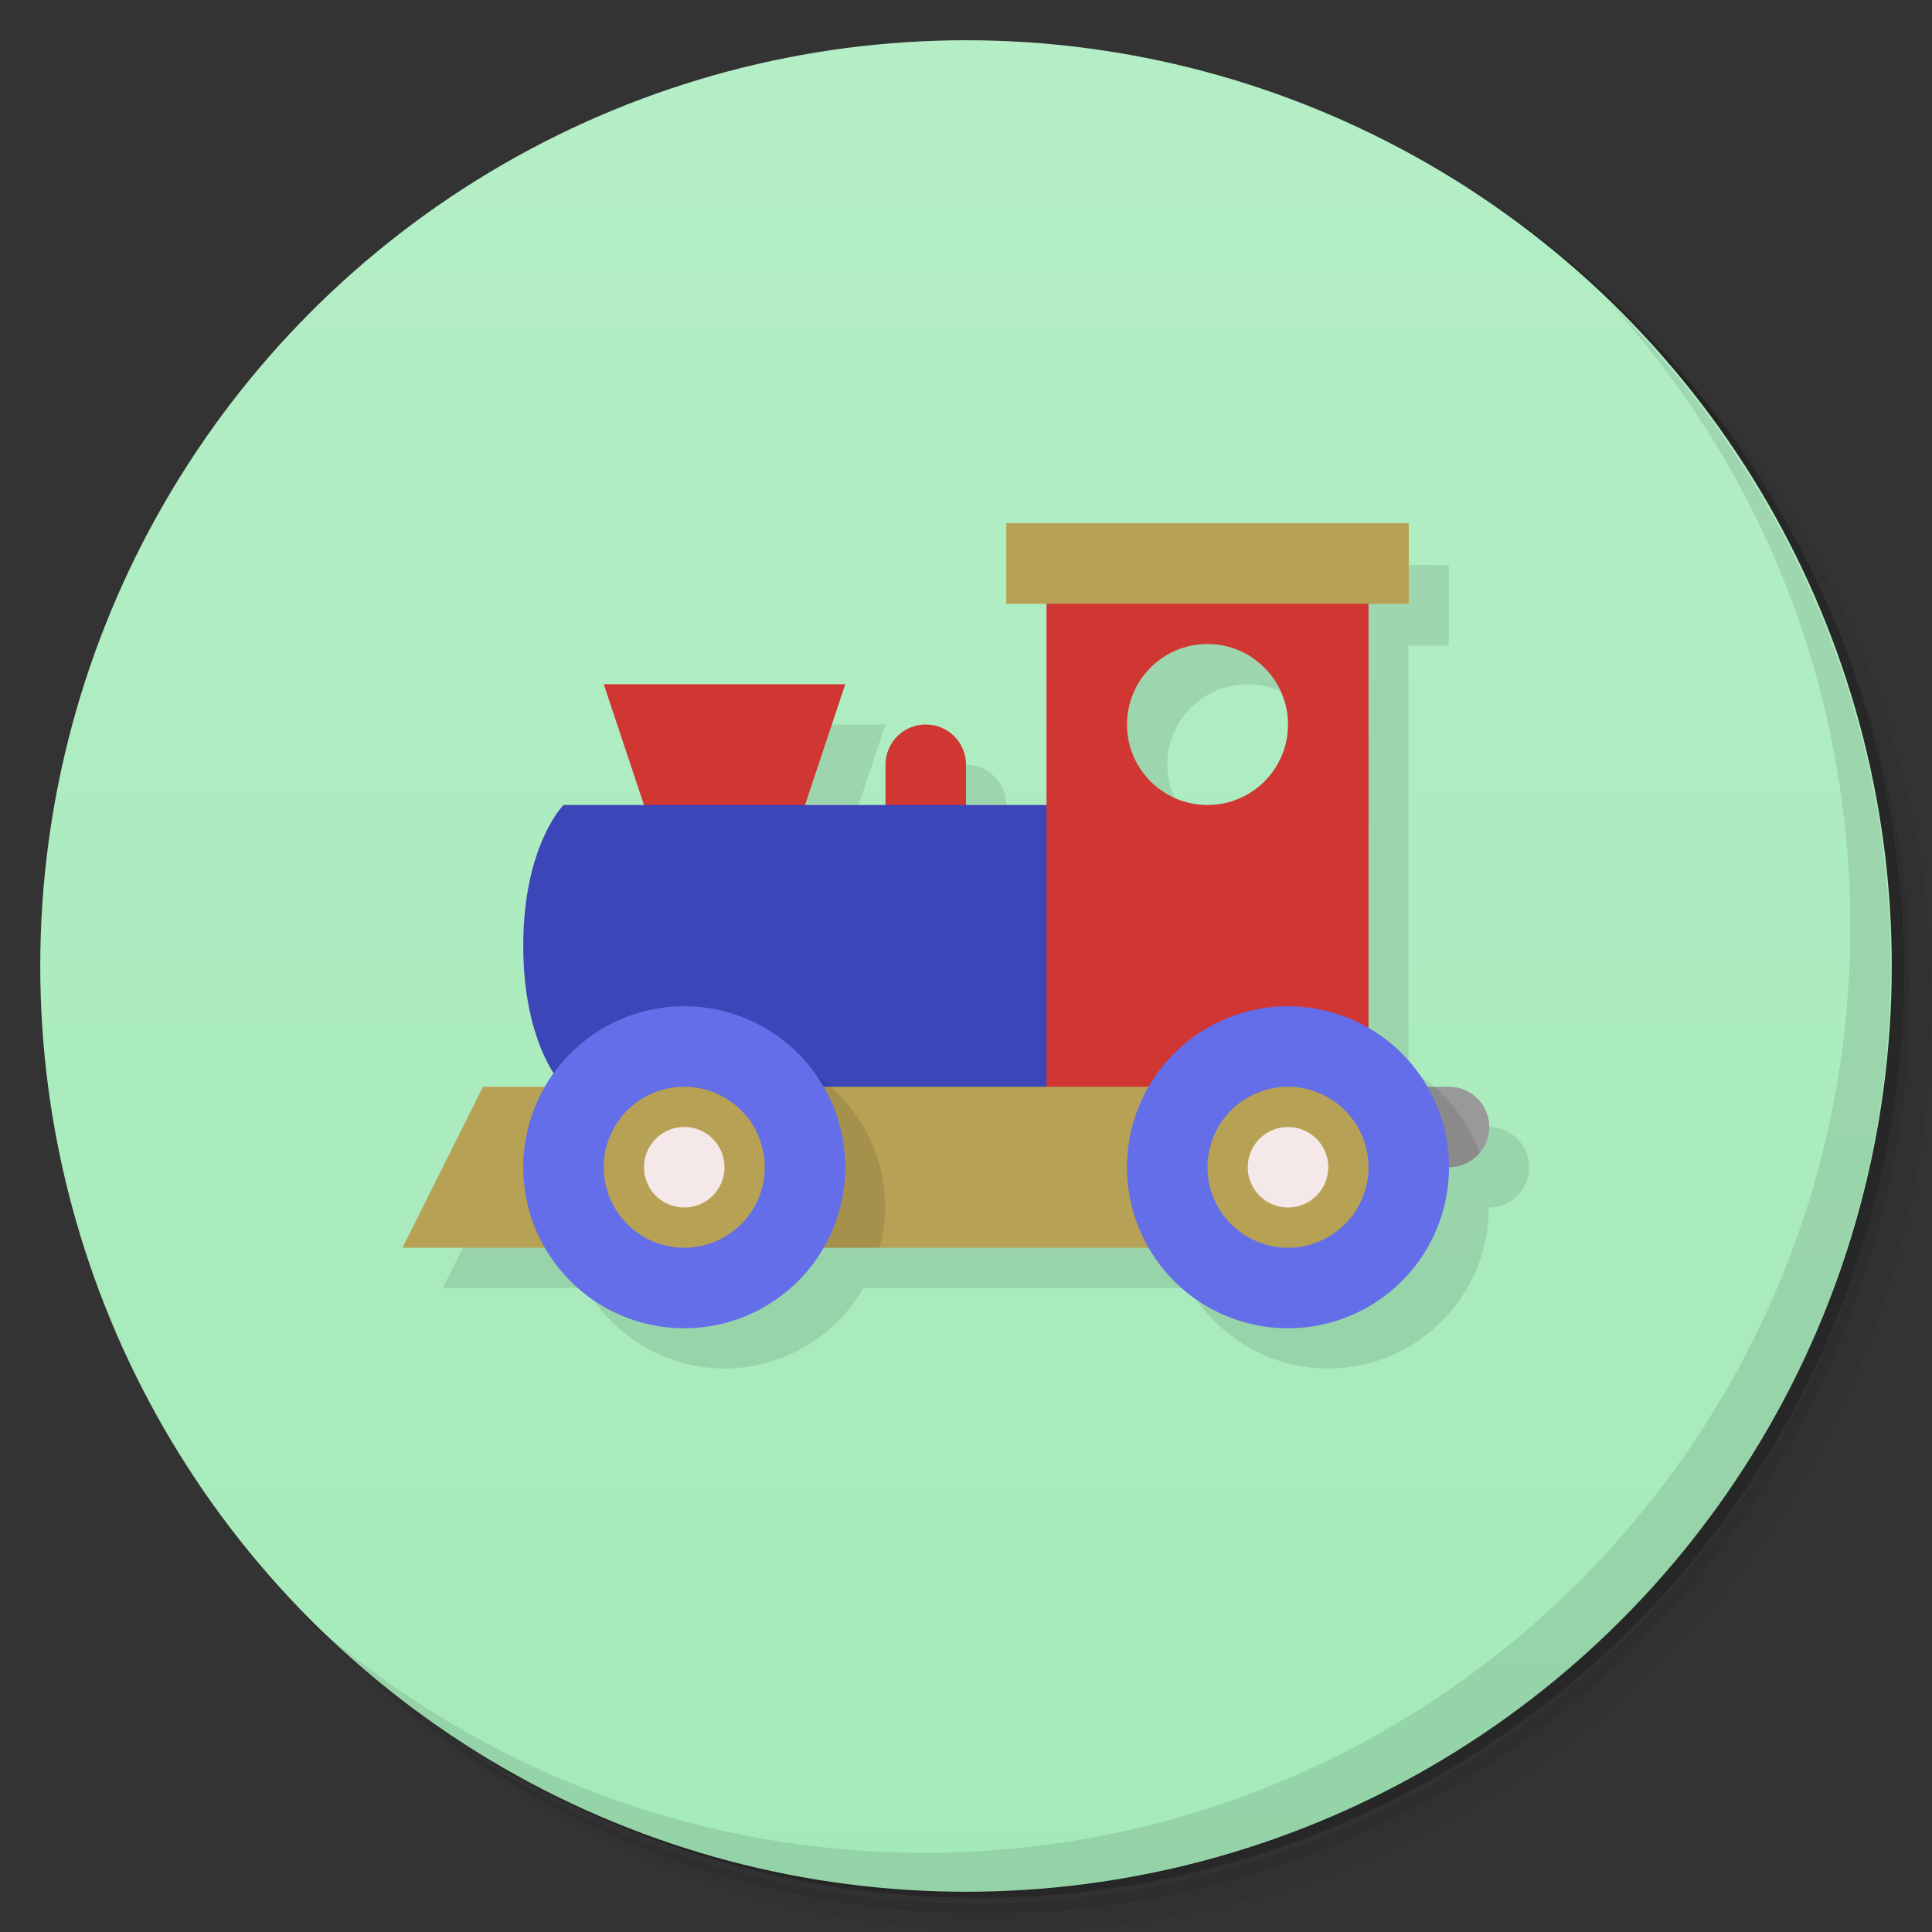 <?xml version="1.0" encoding="UTF-8"?>
<svg version="1.1" viewBox="0 0 48 48" xmlns="http://www.w3.org/2000/svg" xmlns:xlink="http://www.w3.org/1999/xlink">
 <rect x="0" y="0" width="48" height="48" fill="#333333" stroke="none"/>
 <defs>
  <linearGradient id="bg" x2="0" y1="1" y2="47" gradientUnits="userSpaceOnUse">
   <stop style="stop-color:#b4eec6" offset="0"/>
   <stop style="stop-color:#a4eab9" offset="1"/>
  </linearGradient>
 </defs>
 <path d="m36.3 5c5.86 4.06 9.69 10.8 9.69 18.5 0 12.4-10.1 22.5-22.5 22.5-7.67 0-14.4-3.83-18.5-9.69 1.04 1.82 2.31 3.5 3.78 4.97 4.08 3.71 9.51 5.97 15.5 5.97 12.7 0 23-10.3 23-23 0-5.95-2.26-11.4-5.97-15.5-1.47-1.48-3.15-2.74-4.97-3.78zm4.97 3.78c3.85 4.11 6.22 9.64 6.22 15.7 0 12.7-10.3 23-23 23-6.08 0-11.6-2.36-15.7-6.22 4.16 4.14 9.88 6.72 16.2 6.72 12.7 0 23-10.3 23-23 0-6.34-2.58-12.1-6.72-16.2z" style="opacity:.05"/>
 <path d="m41.3 8.78c3.71 4.08 5.97 9.51 5.97 15.5 0 12.7-10.3 23-23 23-5.95 0-11.4-2.26-15.5-5.97 4.11 3.85 9.64 6.22 15.7 6.22 12.7 0 23-10.3 23-23 0-6.08-2.36-11.6-6.22-15.7z" style="opacity:.1"/>
 <path d="m31.2 2.38c8.62 3.15 14.8 11.4 14.8 21.1 0 12.4-10.1 22.5-22.5 22.5-9.71 0-18-6.14-21.1-14.8a23 23 0 0 0 44.9-7 23 23 0 0 0-16-21.9z" style="opacity:.2"/>
 <circle cx="24" cy="24" r="23" style="fill:url(#bg)"/>
 <path d="m40 7.53c3.71 4.08 5.97 9.51 5.97 15.5 0 12.7-10.3 23-23 23-5.95 0-11.4-2.26-15.5-5.97 4.18 4.29 10 6.97 16.5 6.97 12.7 0 23-10.3 23-23 0-6.46-2.68-12.3-6.97-16.5z" style="opacity:.1"/>
 <path d="m27 14v7h-2v-1c0-0.554-0.446-1-1-1l-1 2h-2l1-3h-2l-7 10-2 4h3.55c0.713 1.23 2.03 2 3.45 2 1.43-0.004 2.74-0.766 3.45-2h8.09c0.713 1.23 2.03 2 3.45 2 2.21 0 4-1.79 4-4 0.554 0 1-0.446 1-1s-0.446-1-1-1h-0.537c-0.351-0.607-0.855-1.11-1.46-1.46v-10.5h1v-2zm4 3c1.1 0 2 0.895 2 2s-0.895 2-2 2-2-0.895-2-2 0.895-2 2-2z" style="opacity:.1"/>
 <path d="m15 17 1 3 2 2 2-2 1-3zm8 1c-0.554 0-1 0.446-1 1v2h2v-2c0-0.554-0.446-1-1-1z" style="fill:#d03632"/>
 <path d="m14 20h12l1 8-13-1s-1-1-1-3.5 1-3.5 1-3.5z" style="fill:#3c46b8"/>
 <path d="m26 14v14h8v-14zm4 2c1.1 0 2 0.895 2 2s-0.895 2-2 2-2-0.895-2-2 0.895-2 2-2z" style="fill:#d03632"/>
 <path d="m25 13v2h10v-2zm-13 14-2 4h25v-4z" style="fill:#b7a154"/>
 <path d="m33 27h3c0.554 0 1 0.446 1 1s-0.446 1-1 1h-3z" style="fill:#999;stroke-opacity:.731;stroke-width:2"/>
 <path d="m18 26-3.86 5h7.71c0.09-0.326 0.138-0.662 0.143-1 0-2.21-1.79-4-4-4zm17 3h1c0.308 0 0.579-0.14 0.762-0.357-0.228-0.633-0.613-1.2-1.12-1.64h-0.645z" style="opacity:.1"/>
 <path id="path1" d="m36 29a4 4 0 0 1-4 4 4 4 0 0 1-4-4 4 4 0 0 1 4-4 4 4 0 0 1 4 4z" style="fill:#636ee8"/>
 <path id="path2-3" d="m34 29a2 2 0 0 1-2 2 2 2 0 0 1-2-2 2 2 0 0 1 2-2 2 2 0 0 1 2 2z" style="fill:#b7a154"/>
 <path id="path3-6" d="m33 29a1 1 0 0 1-1 1 1 1 0 0 1-1-1 1 1 0 0 1 1-1 1 1 0 0 1 1 1z" style="fill:#f4e8e8"/>
 <use transform="translate(-15)" xlink:href="#path1"/>
 <use transform="translate(-15)" xlink:href="#path2-3"/>
 <use transform="translate(-15)" xlink:href="#path3-6"/>
</svg>
